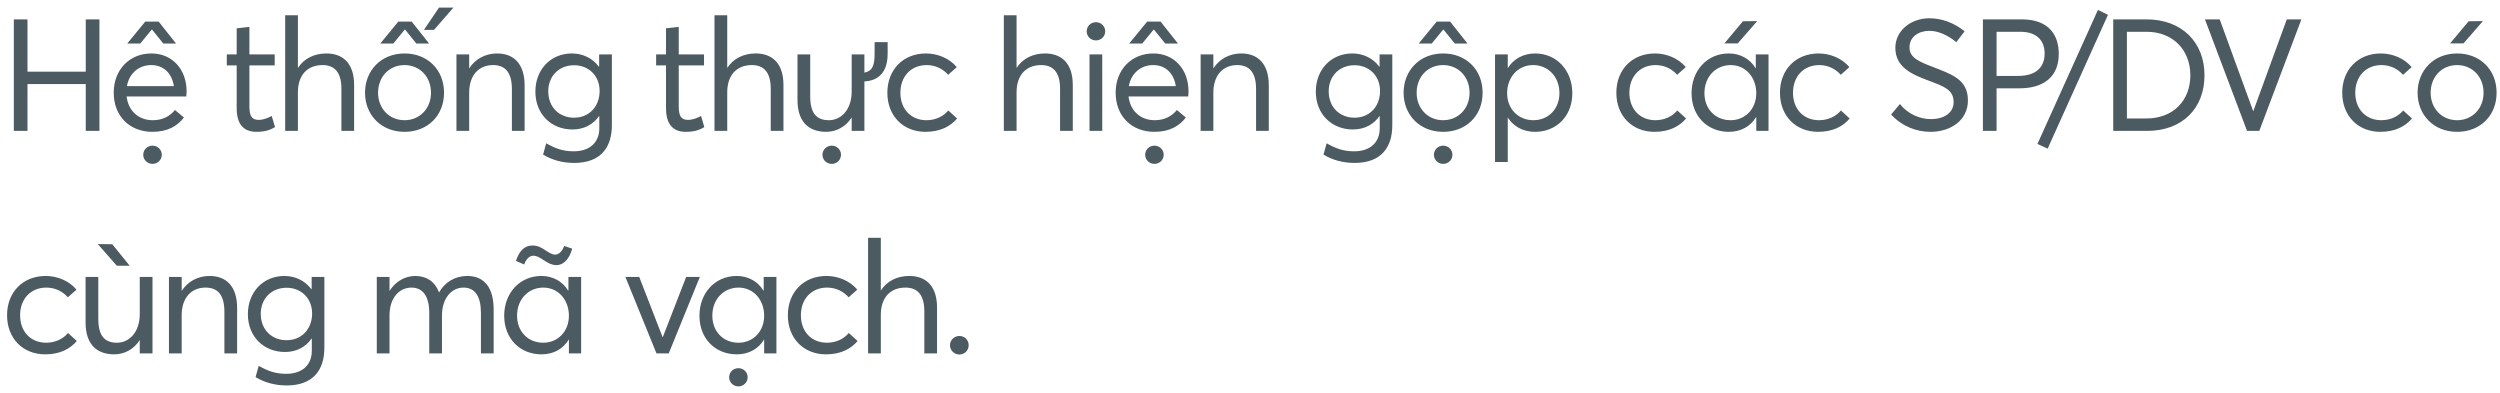 <svg width="191" height="30" viewBox="0 0 191 30" fill="none" xmlns="http://www.w3.org/2000/svg">
    <path d="M1.056 10V1.48H2.1V5.476H6.552V1.48H7.596V10H6.552V6.424H2.1V10H1.056ZM11.592 2.26L10.716 3.328H9.72L11.1 1.648H12.12L13.452 3.328H12.48L11.616 2.26H11.592ZM14.256 6.976C14.256 7.132 14.232 7.3 14.232 7.372H9.672C9.804 8.464 10.572 9.184 11.676 9.184C12.456 9.184 13.008 8.848 13.368 8.404L14.052 8.98C13.548 9.628 12.816 10.072 11.64 10.072C9.912 10.072 8.688 8.872 8.688 7.084C8.688 5.32 9.9 4.084 11.568 4.084C13.164 4.084 14.256 5.308 14.256 6.976ZM11.556 4.972C10.62 4.972 9.876 5.584 9.696 6.58H13.284C13.14 5.62 12.516 4.972 11.556 4.972ZM11.652 11.128C12.048 11.128 12.36 11.44 12.36 11.824C12.36 12.208 12.048 12.52 11.652 12.52C11.256 12.52 10.944 12.208 10.944 11.824C10.944 11.44 11.256 11.128 11.652 11.128ZM19.595 10.072C18.563 10.072 18.083 9.436 18.083 8.26V4.996H17.327V4.156H18.083V2.164L19.055 2.056V4.156H20.987V4.996H19.055V8.116C19.055 8.824 19.211 9.16 19.763 9.16C20.111 9.16 20.471 9.016 20.759 8.86L21.011 9.712C20.687 9.904 20.291 10.072 19.595 10.072ZM21.787 10V1.168H22.759V5.176H22.771C23.227 4.48 23.995 4.084 24.931 4.084C26.191 4.084 27.055 4.828 27.055 6.496V10H26.083V6.772C26.083 5.452 25.495 4.972 24.643 4.972C23.479 4.972 22.759 5.74 22.759 7.06V10H21.787ZM32.388 2.284L33.54 0.58H34.644L33.156 2.284H32.388ZM29.052 3.328L30.432 1.648H31.452L32.784 3.328H31.812L30.948 2.26H30.924L30.048 3.328H29.052ZM30.912 10.072C29.1 10.072 27.888 8.764 27.888 7.084C27.888 5.404 29.1 4.084 30.912 4.084C32.64 4.084 33.924 5.308 33.924 7.084C33.924 8.86 32.64 10.072 30.912 10.072ZM30.912 9.184C32.028 9.184 32.928 8.332 32.928 7.084C32.928 5.836 32.04 4.972 30.912 4.972C29.688 4.972 28.884 5.92 28.884 7.084C28.884 8.248 29.7 9.184 30.912 9.184ZM34.873 10V4.156H35.845V5.212H35.857C36.313 4.504 37.081 4.084 37.981 4.084C39.241 4.084 40.081 4.864 40.081 6.532V10H39.109V6.808C39.109 5.44 38.521 4.972 37.669 4.972C36.565 4.972 35.845 5.764 35.845 7.084V10H34.873ZM43.867 12.448C42.991 12.448 42.187 12.232 41.491 11.812L41.731 10.948C42.403 11.332 42.991 11.56 43.831 11.56C45.151 11.56 45.787 10.792 45.787 9.808V8.872H45.763C45.331 9.496 44.635 9.892 43.735 9.892C42.139 9.892 40.903 8.74 40.903 7C40.903 5.332 42.055 4.084 43.699 4.084C44.527 4.084 45.283 4.456 45.751 5.092H45.775V4.156H46.747V9.568C46.747 11.248 45.907 12.448 43.867 12.448ZM43.855 8.992C45.031 8.992 45.811 8.116 45.811 6.952C45.811 5.776 44.959 4.984 43.867 4.984C42.679 4.984 41.887 5.836 41.887 6.976C41.887 8.212 42.751 8.992 43.855 8.992ZM52.396 10.072C51.364 10.072 50.884 9.436 50.884 8.26V4.996H50.128V4.156H50.884V2.164L51.856 2.056V4.156H53.788V4.996H51.856V8.116C51.856 8.824 52.012 9.16 52.564 9.16C52.912 9.16 53.272 9.016 53.56 8.86L53.812 9.712C53.488 9.904 53.092 10.072 52.396 10.072ZM54.588 10V1.168H55.56V5.176H55.572C56.028 4.48 56.796 4.084 57.732 4.084C58.992 4.084 59.856 4.828 59.856 6.496V10H58.884V6.772C58.884 5.452 58.296 4.972 57.444 4.972C56.28 4.972 55.56 5.74 55.56 7.06V10H54.588ZM66.82 3.22H67.816V4.096C67.816 5.44 67.192 6.16 66.04 6.22V10H65.068V8.992H65.056C64.612 9.688 63.892 10.072 63.124 10.072C61.78 10.072 60.928 9.304 60.928 7.636V4.156H61.9V7.36C61.9 8.68 62.404 9.184 63.328 9.184C64.264 9.184 65.068 8.38 65.068 6.988V4.156H66.04V5.548C66.712 5.416 66.82 4.912 66.82 4.048V3.22ZM63.544 11.128C63.94 11.128 64.252 11.44 64.252 11.824C64.252 12.208 63.94 12.52 63.544 12.52C63.148 12.52 62.836 12.208 62.836 11.824C62.836 11.44 63.148 11.128 63.544 11.128ZM70.71 10.072C69.006 10.072 67.794 8.86 67.794 7.084C67.794 5.32 69.006 4.084 70.746 4.084C71.622 4.084 72.522 4.444 73.098 5.128L72.438 5.716C72.066 5.284 71.49 4.972 70.794 4.972C69.594 4.972 68.79 5.848 68.79 7.084C68.79 8.332 69.594 9.184 70.782 9.184C71.478 9.184 72.09 8.884 72.45 8.44L73.122 9.052C72.63 9.64 71.85 10.072 70.71 10.072ZM76.693 10V1.168H77.665V5.176H77.677C78.133 4.48 78.901 4.084 79.837 4.084C81.097 4.084 81.961 4.828 81.961 6.496V10H80.989V6.772C80.989 5.452 80.401 4.972 79.549 4.972C78.385 4.972 77.665 5.74 77.665 7.06V10H76.693ZM83.73 3.088C83.334 3.088 83.022 2.776 83.022 2.392C83.022 2.008 83.334 1.696 83.73 1.696C84.126 1.696 84.438 2.008 84.438 2.392C84.438 2.776 84.126 3.088 83.73 3.088ZM83.238 10V4.156H84.21V10H83.238ZM88.139 2.26L87.263 3.328H86.267L87.647 1.648H88.667L89.999 3.328H89.027L88.163 2.26H88.139ZM90.803 6.976C90.803 7.132 90.779 7.3 90.779 7.372H86.219C86.351 8.464 87.119 9.184 88.223 9.184C89.003 9.184 89.555 8.848 89.915 8.404L90.599 8.98C90.095 9.628 89.363 10.072 88.187 10.072C86.459 10.072 85.235 8.872 85.235 7.084C85.235 5.32 86.447 4.084 88.115 4.084C89.711 4.084 90.803 5.308 90.803 6.976ZM88.103 4.972C87.167 4.972 86.423 5.584 86.243 6.58H89.831C89.687 5.62 89.063 4.972 88.103 4.972ZM88.199 11.128C88.595 11.128 88.907 11.44 88.907 11.824C88.907 12.208 88.595 12.52 88.199 12.52C87.803 12.52 87.491 12.208 87.491 11.824C87.491 11.44 87.803 11.128 88.199 11.128ZM91.728 10V4.156H92.7V5.212H92.712C93.168 4.504 93.936 4.084 94.836 4.084C96.096 4.084 96.936 4.864 96.936 6.532V10H95.964V6.808C95.964 5.44 95.376 4.972 94.524 4.972C93.42 4.972 92.7 5.764 92.7 7.084V10H91.728ZM103.492 12.448C102.616 12.448 101.812 12.232 101.116 11.812L101.356 10.948C102.028 11.332 102.616 11.56 103.456 11.56C104.776 11.56 105.412 10.792 105.412 9.808V8.872H105.388C104.956 9.496 104.26 9.892 103.36 9.892C101.764 9.892 100.528 8.74 100.528 7C100.528 5.332 101.68 4.084 103.324 4.084C104.152 4.084 104.908 4.456 105.376 5.092H105.4V4.156H106.372V9.568C106.372 11.248 105.532 12.448 103.492 12.448ZM103.48 8.992C104.656 8.992 105.436 8.116 105.436 6.952C105.436 5.776 104.584 4.984 103.492 4.984C102.304 4.984 101.512 5.836 101.512 6.976C101.512 8.212 102.376 8.992 103.48 8.992ZM108.387 3.328L109.767 1.648H110.787L112.119 3.328H111.147L110.283 2.26H110.259L109.383 3.328H108.387ZM110.259 10.072C108.447 10.072 107.235 8.764 107.235 7.084C107.235 5.404 108.447 4.084 110.259 4.084C111.987 4.084 113.271 5.308 113.271 7.084C113.271 8.86 111.987 10.072 110.259 10.072ZM110.259 9.184C111.375 9.184 112.275 8.332 112.275 7.084C112.275 5.836 111.387 4.972 110.259 4.972C109.035 4.972 108.231 5.92 108.231 7.084C108.231 8.248 109.047 9.184 110.259 9.184ZM110.259 11.128C110.655 11.128 110.967 11.44 110.967 11.824C110.967 12.208 110.655 12.52 110.259 12.52C109.863 12.52 109.551 12.208 109.551 11.824C109.551 11.44 109.863 11.128 110.259 11.128ZM114.221 12.376V4.156H115.193V5.188H115.205C115.649 4.492 116.393 4.084 117.281 4.084C118.937 4.084 120.125 5.392 120.125 7.12C120.125 8.896 118.889 10.072 117.281 10.072C116.357 10.072 115.637 9.664 115.205 8.992H115.193V12.376H114.221ZM117.149 9.184C118.325 9.184 119.141 8.296 119.141 7.12C119.141 5.824 118.241 4.972 117.137 4.972C115.949 4.972 115.145 5.92 115.145 7.12C115.145 8.356 116.033 9.184 117.149 9.184ZM126.405 10.072C124.701 10.072 123.489 8.86 123.489 7.084C123.489 5.32 124.701 4.084 126.441 4.084C127.317 4.084 128.217 4.444 128.793 5.128L128.133 5.716C127.761 5.284 127.185 4.972 126.489 4.972C125.289 4.972 124.485 5.848 124.485 7.084C124.485 8.332 125.289 9.184 126.477 9.184C127.173 9.184 127.785 8.884 128.145 8.44L128.817 9.052C128.325 9.64 127.545 10.072 126.405 10.072ZM131.743 3.316L133.159 1.624L134.251 1.612L132.763 3.316H131.743ZM132.079 10.072C130.471 10.072 129.235 8.896 129.235 7.12C129.235 5.392 130.423 4.084 132.079 4.084C132.943 4.084 133.699 4.492 134.119 5.2L134.143 5.188V4.156H135.115V10H134.179V8.944H134.167C133.747 9.64 133.027 10.072 132.079 10.072ZM132.223 9.184C133.303 9.184 134.179 8.356 134.179 7.12C134.179 5.92 133.375 4.972 132.223 4.972C131.119 4.972 130.219 5.824 130.219 7.12C130.219 8.296 131.023 9.184 132.223 9.184ZM138.905 10.072C137.201 10.072 135.989 8.86 135.989 7.084C135.989 5.32 137.201 4.084 138.941 4.084C139.817 4.084 140.717 4.444 141.293 5.128L140.633 5.716C140.261 5.284 139.685 4.972 138.989 4.972C137.789 4.972 136.985 5.848 136.985 7.084C136.985 8.332 137.789 9.184 138.977 9.184C139.673 9.184 140.285 8.884 140.645 8.44L141.317 9.052C140.825 9.64 140.045 10.072 138.905 10.072ZM147.493 10.072C146.425 10.072 145.333 9.664 144.481 8.752L145.153 7.948C145.765 8.716 146.677 9.1 147.505 9.1C148.549 9.1 149.257 8.62 149.257 7.792C149.257 6.844 148.489 6.592 147.349 6.16C146.089 5.692 144.805 5.152 144.805 3.652C144.805 2.38 145.945 1.396 147.409 1.396C148.357 1.396 149.293 1.744 150.097 2.392L149.461 3.22C148.777 2.656 148.045 2.356 147.409 2.356C146.605 2.356 145.897 2.788 145.885 3.604C145.873 4.42 146.641 4.72 147.709 5.128C149.137 5.692 150.349 6.076 150.349 7.672C150.349 9.232 148.981 10.072 147.493 10.072ZM151.494 10V1.48H154.47C156.462 1.48 157.29 2.608 157.29 4.12C157.29 5.92 156.066 6.748 154.29 6.748H152.538V10H151.494ZM152.538 5.8H154.194C155.61 5.8 156.21 5.08 156.21 4.096C156.21 3.004 155.502 2.428 154.362 2.428H152.538V5.8ZM156.441 11.356L155.661 10.996L160.281 0.76L161.049 1.132L156.441 11.356ZM161.451 10V1.48H163.995C166.695 1.48 168.423 3.232 168.423 5.752C168.423 8.26 166.755 10 164.031 10H161.451ZM162.495 9.052H163.971C166.047 9.052 167.343 7.672 167.343 5.752C167.343 3.808 165.999 2.428 164.007 2.428H162.495V9.052ZM171.674 10L168.458 1.48H169.586L172.142 8.488H172.154L174.71 1.48H175.826L172.61 10H171.674ZM181.862 10.072C180.158 10.072 178.946 8.86 178.946 7.084C178.946 5.32 180.158 4.084 181.898 4.084C182.774 4.084 183.674 4.444 184.25 5.128L183.59 5.716C183.218 5.284 182.642 4.972 181.946 4.972C180.746 4.972 179.942 5.848 179.942 7.084C179.942 8.332 180.746 9.184 181.934 9.184C182.63 9.184 183.242 8.884 183.602 8.44L184.274 9.052C183.782 9.64 183.002 10.072 181.862 10.072ZM187.188 3.316L188.604 1.624L189.696 1.612L188.208 3.316H187.188ZM187.728 10.072C185.916 10.072 184.704 8.764 184.704 7.084C184.704 5.404 185.916 4.084 187.728 4.084C189.456 4.084 190.74 5.308 190.74 7.084C190.74 8.86 189.456 10.072 187.728 10.072ZM187.728 9.184C188.844 9.184 189.744 8.332 189.744 7.084C189.744 5.836 188.856 4.972 187.728 4.972C186.504 4.972 185.7 5.92 185.7 7.084C185.7 8.248 186.516 9.184 187.728 9.184ZM3.456 27.072C1.752 27.072 0.54 25.86 0.54 24.084C0.54 22.32 1.752 21.084 3.492 21.084C4.368 21.084 5.268 21.444 5.844 22.128L5.184 22.716C4.812 22.284 4.236 21.972 3.54 21.972C2.34 21.972 1.536 22.848 1.536 24.084C1.536 25.332 2.34 26.184 3.528 26.184C4.224 26.184 4.836 25.884 5.196 25.44L5.868 26.052C5.376 26.64 4.596 27.072 3.456 27.072ZM8.926 20.304L7.474 18.648L8.578 18.66L9.91 20.304H8.926ZM8.734 27.072C7.39 27.072 6.538 26.304 6.538 24.636V21.156H7.51V24.36C7.51 25.68 8.014 26.184 8.938 26.184C9.874 26.184 10.678 25.38 10.678 23.988V21.156H11.65V27H10.678V25.992H10.666C10.222 26.688 9.502 27.072 8.734 27.072ZM12.908 27V21.156H13.88V22.212H13.892C14.348 21.504 15.116 21.084 16.016 21.084C17.276 21.084 18.116 21.864 18.116 23.532V27H17.144V23.808C17.144 22.44 16.556 21.972 15.704 21.972C14.6 21.972 13.88 22.764 13.88 24.084V27H12.908ZM21.902 29.448C21.026 29.448 20.222 29.232 19.526 28.812L19.766 27.948C20.438 28.332 21.026 28.56 21.866 28.56C23.186 28.56 23.822 27.792 23.822 26.808V25.872H23.798C23.366 26.496 22.67 26.892 21.77 26.892C20.174 26.892 18.938 25.74 18.938 24C18.938 22.332 20.09 21.084 21.734 21.084C22.562 21.084 23.318 21.456 23.786 22.092H23.81V21.156H24.782V26.568C24.782 28.248 23.942 29.448 21.902 29.448ZM21.89 25.992C23.066 25.992 23.846 25.116 23.846 23.952C23.846 22.776 22.994 21.984 21.902 21.984C20.714 21.984 19.922 22.836 19.922 23.976C19.922 25.212 20.786 25.992 21.89 25.992ZM28.787 27V21.156H29.759V22.212H29.771C30.215 21.504 30.947 21.084 31.727 21.084C32.603 21.084 33.239 21.528 33.539 22.332H33.551C33.995 21.54 34.787 21.084 35.699 21.084C36.995 21.084 37.715 21.972 37.715 23.64V27H36.743V23.904C36.743 22.656 36.299 21.972 35.411 21.972C34.499 21.972 33.767 22.788 33.767 24.096V27H32.795V23.904C32.795 22.656 32.315 21.972 31.439 21.972C30.479 21.972 29.759 22.788 29.759 24.096V27H28.787ZM42.516 20.256C42.108 20.256 41.76 20.028 41.46 19.824C41.22 19.668 40.992 19.536 40.764 19.536C40.44 19.536 40.2 19.788 40.044 20.208L39.42 19.932C39.648 19.212 40.056 18.756 40.668 18.756C41.088 18.756 41.376 18.924 41.64 19.104C41.892 19.26 42.132 19.452 42.408 19.452C42.696 19.452 42.948 19.212 43.104 18.792L43.716 18.996C43.5 19.8 43.044 20.256 42.516 20.256ZM41.364 27.072C39.756 27.072 38.52 25.896 38.52 24.12C38.52 22.392 39.708 21.084 41.364 21.084C42.228 21.084 42.984 21.492 43.404 22.2L43.428 22.188V21.156H44.4V27H43.464V25.944H43.452C43.032 26.64 42.312 27.072 41.364 27.072ZM41.508 26.184C42.588 26.184 43.464 25.356 43.464 24.12C43.464 22.92 42.66 21.972 41.508 21.972C40.404 21.972 39.504 22.824 39.504 24.12C39.504 25.296 40.308 26.184 41.508 26.184ZM50.156 27L47.78 21.156H48.836L50.624 25.764H50.636L52.424 21.156H53.468L51.092 27H50.156ZM56.282 27.072C54.674 27.072 53.438 25.896 53.438 24.12C53.438 22.392 54.626 21.084 56.282 21.084C57.146 21.084 57.902 21.492 58.322 22.2L58.346 22.188V21.156H59.318V27H58.382V25.944H58.37C57.95 26.64 57.23 27.072 56.282 27.072ZM56.426 26.184C57.506 26.184 58.382 25.356 58.382 24.12C58.382 22.92 57.578 21.972 56.426 21.972C55.322 21.972 54.422 22.824 54.422 24.12C54.422 25.296 55.226 26.184 56.426 26.184ZM56.414 28.128C56.81 28.128 57.122 28.44 57.122 28.824C57.122 29.208 56.81 29.52 56.414 29.52C56.018 29.52 55.706 29.208 55.706 28.824C55.706 28.44 56.018 28.128 56.414 28.128ZM63.108 27.072C61.404 27.072 60.192 25.86 60.192 24.084C60.192 22.32 61.404 21.084 63.144 21.084C64.02 21.084 64.92 21.444 65.496 22.128L64.836 22.716C64.464 22.284 63.888 21.972 63.192 21.972C61.992 21.972 61.188 22.848 61.188 24.084C61.188 25.332 61.992 26.184 63.18 26.184C63.876 26.184 64.488 25.884 64.848 25.44L65.52 26.052C65.028 26.64 64.248 27.072 63.108 27.072ZM66.322 27V18.168H67.294V22.176H67.306C67.762 21.48 68.53 21.084 69.466 21.084C70.726 21.084 71.59 21.828 71.59 23.496V27H70.618V23.772C70.618 22.452 70.03 21.972 69.178 21.972C68.014 21.972 67.294 22.74 67.294 24.06V27H66.322ZM73.299 27.084C72.903 27.084 72.579 26.772 72.579 26.376C72.579 25.98 72.903 25.668 73.299 25.668C73.695 25.668 74.007 25.98 74.007 26.376C74.007 26.772 73.695 27.084 73.299 27.084Z" fill="#4C5A61"/>
</svg>

